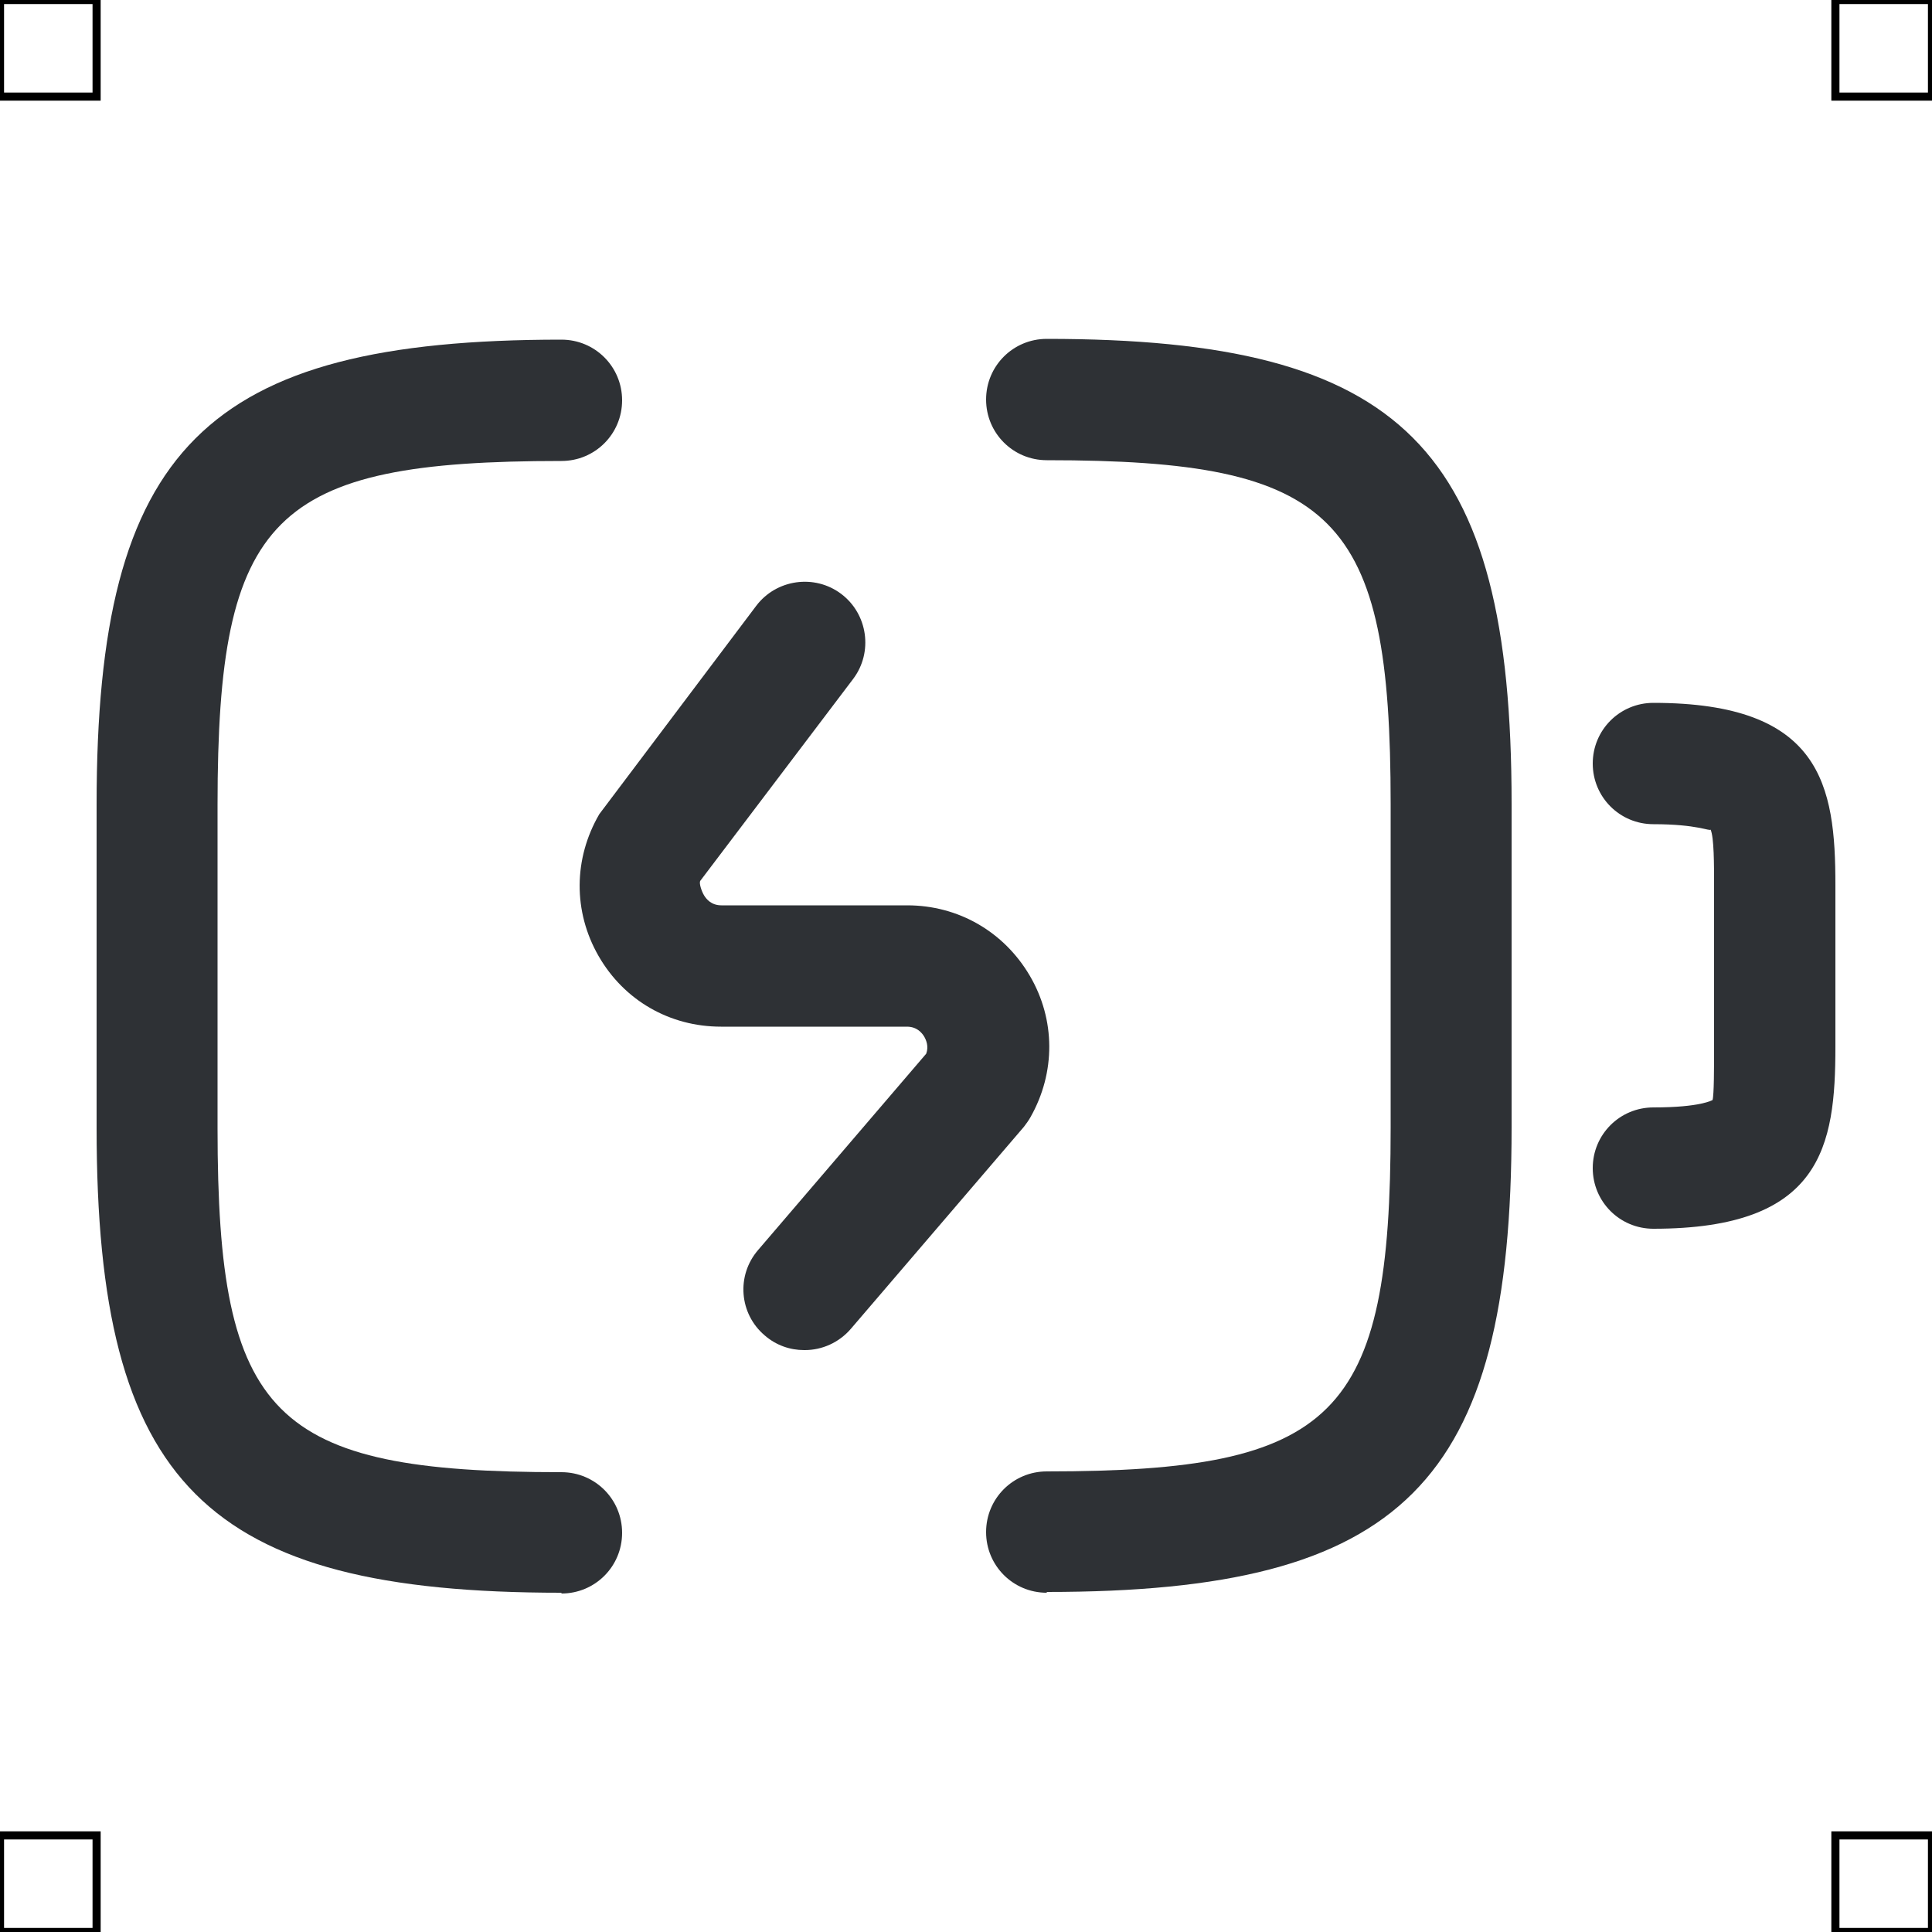 <?xml version="1.0" encoding="UTF-8"?>
<svg xmlns="http://www.w3.org/2000/svg" viewBox="0 0 50 50">
  <defs>
    <style>
      .cls-1 {
        fill: #2e3135;
        stroke-width: 0px;
      }

      .cls-2 {
        fill: none;
        stroke: #000;
        stroke-miterlimit: 10;
        stroke-width: .21px;
      }
    </style>
  </defs>
  <g id="iconos">
    <g>
      <path class="cls-1" d="m42.79,31.8c-.87,0-1.57-.7-1.57-1.57s.7-1.57,1.57-1.57c1.23,0,1.52-.19,1.53-.19.04-.13.04-.85.04-1.38v-4.19c0-.52,0-1.23-.09-1.43-.02.05-.34-.14-1.48-.14-.87,0-1.57-.7-1.57-1.57s.7-1.57,1.57-1.57c4.35,0,4.71,2.13,4.71,4.71v4.19c0,2.58-.35,4.71-4.71,4.71Z"/>
      <path class="cls-1" d="m20.81,34.94c-.36,0-.72-.12-1.02-.38-.66-.56-.74-1.55-.17-2.21l4.35-5.08c.07-.19,0-.35-.05-.44-.06-.1-.19-.26-.45-.26h-4.81c-1.33,0-2.51-.68-3.17-1.83-.66-1.15-.65-2.52.02-3.67l4.06-5.39c.52-.69,1.51-.83,2.2-.31.69.52.83,1.51.31,2.2l-3.96,5.23c-.03.07.04.27.1.37s.19.26.45.26h4.81c1.32,0,2.5.68,3.17,1.82.67,1.14.67,2.51.02,3.66-.05.09-.11.17-.17.25l-4.48,5.23c-.31.36-.75.55-1.19.55Z"/>
      <path class="cls-1" d="m14.53,41.22c-9.22,0-12.03-2.81-12.03-12.03v-8.37c0-9.22,2.81-12.03,12.03-12.03.87,0,1.57.7,1.57,1.57s-.7,1.57-1.57,1.57c-7.48,0-8.9,1.41-8.9,8.9v8.37c0,7.48,1.41,8.9,8.9,8.9.87,0,1.57.7,1.57,1.57s-.7,1.57-1.57,1.57Z"/>
      <path class="cls-1" d="m27.09,41.22c-.87,0-1.57-.7-1.57-1.57s.7-1.57,1.57-1.57c7.48,0,8.9-1.41,8.9-8.9v-8.37c0-7.48-1.41-8.9-8.9-8.9-.87,0-1.57-.7-1.57-1.57s.7-1.57,1.57-1.57c9.22,0,12.03,2.81,12.03,12.03v8.37c0,9.22-2.81,12.03-12.03,12.03Z"/>
    </g>
  </g>
  <g id="guias">
    <rect class="cls-2" x="47.5" y="47.5" width="2.5" height="2.5"/>
    <rect class="cls-2" x="47.5" width="2.5" height="2.5"/>
    <rect class="cls-2" y="47.5" width="2.5" height="2.5"/>
    <rect class="cls-2" width="2.5" height="2.5"/>
  </g>
</svg>